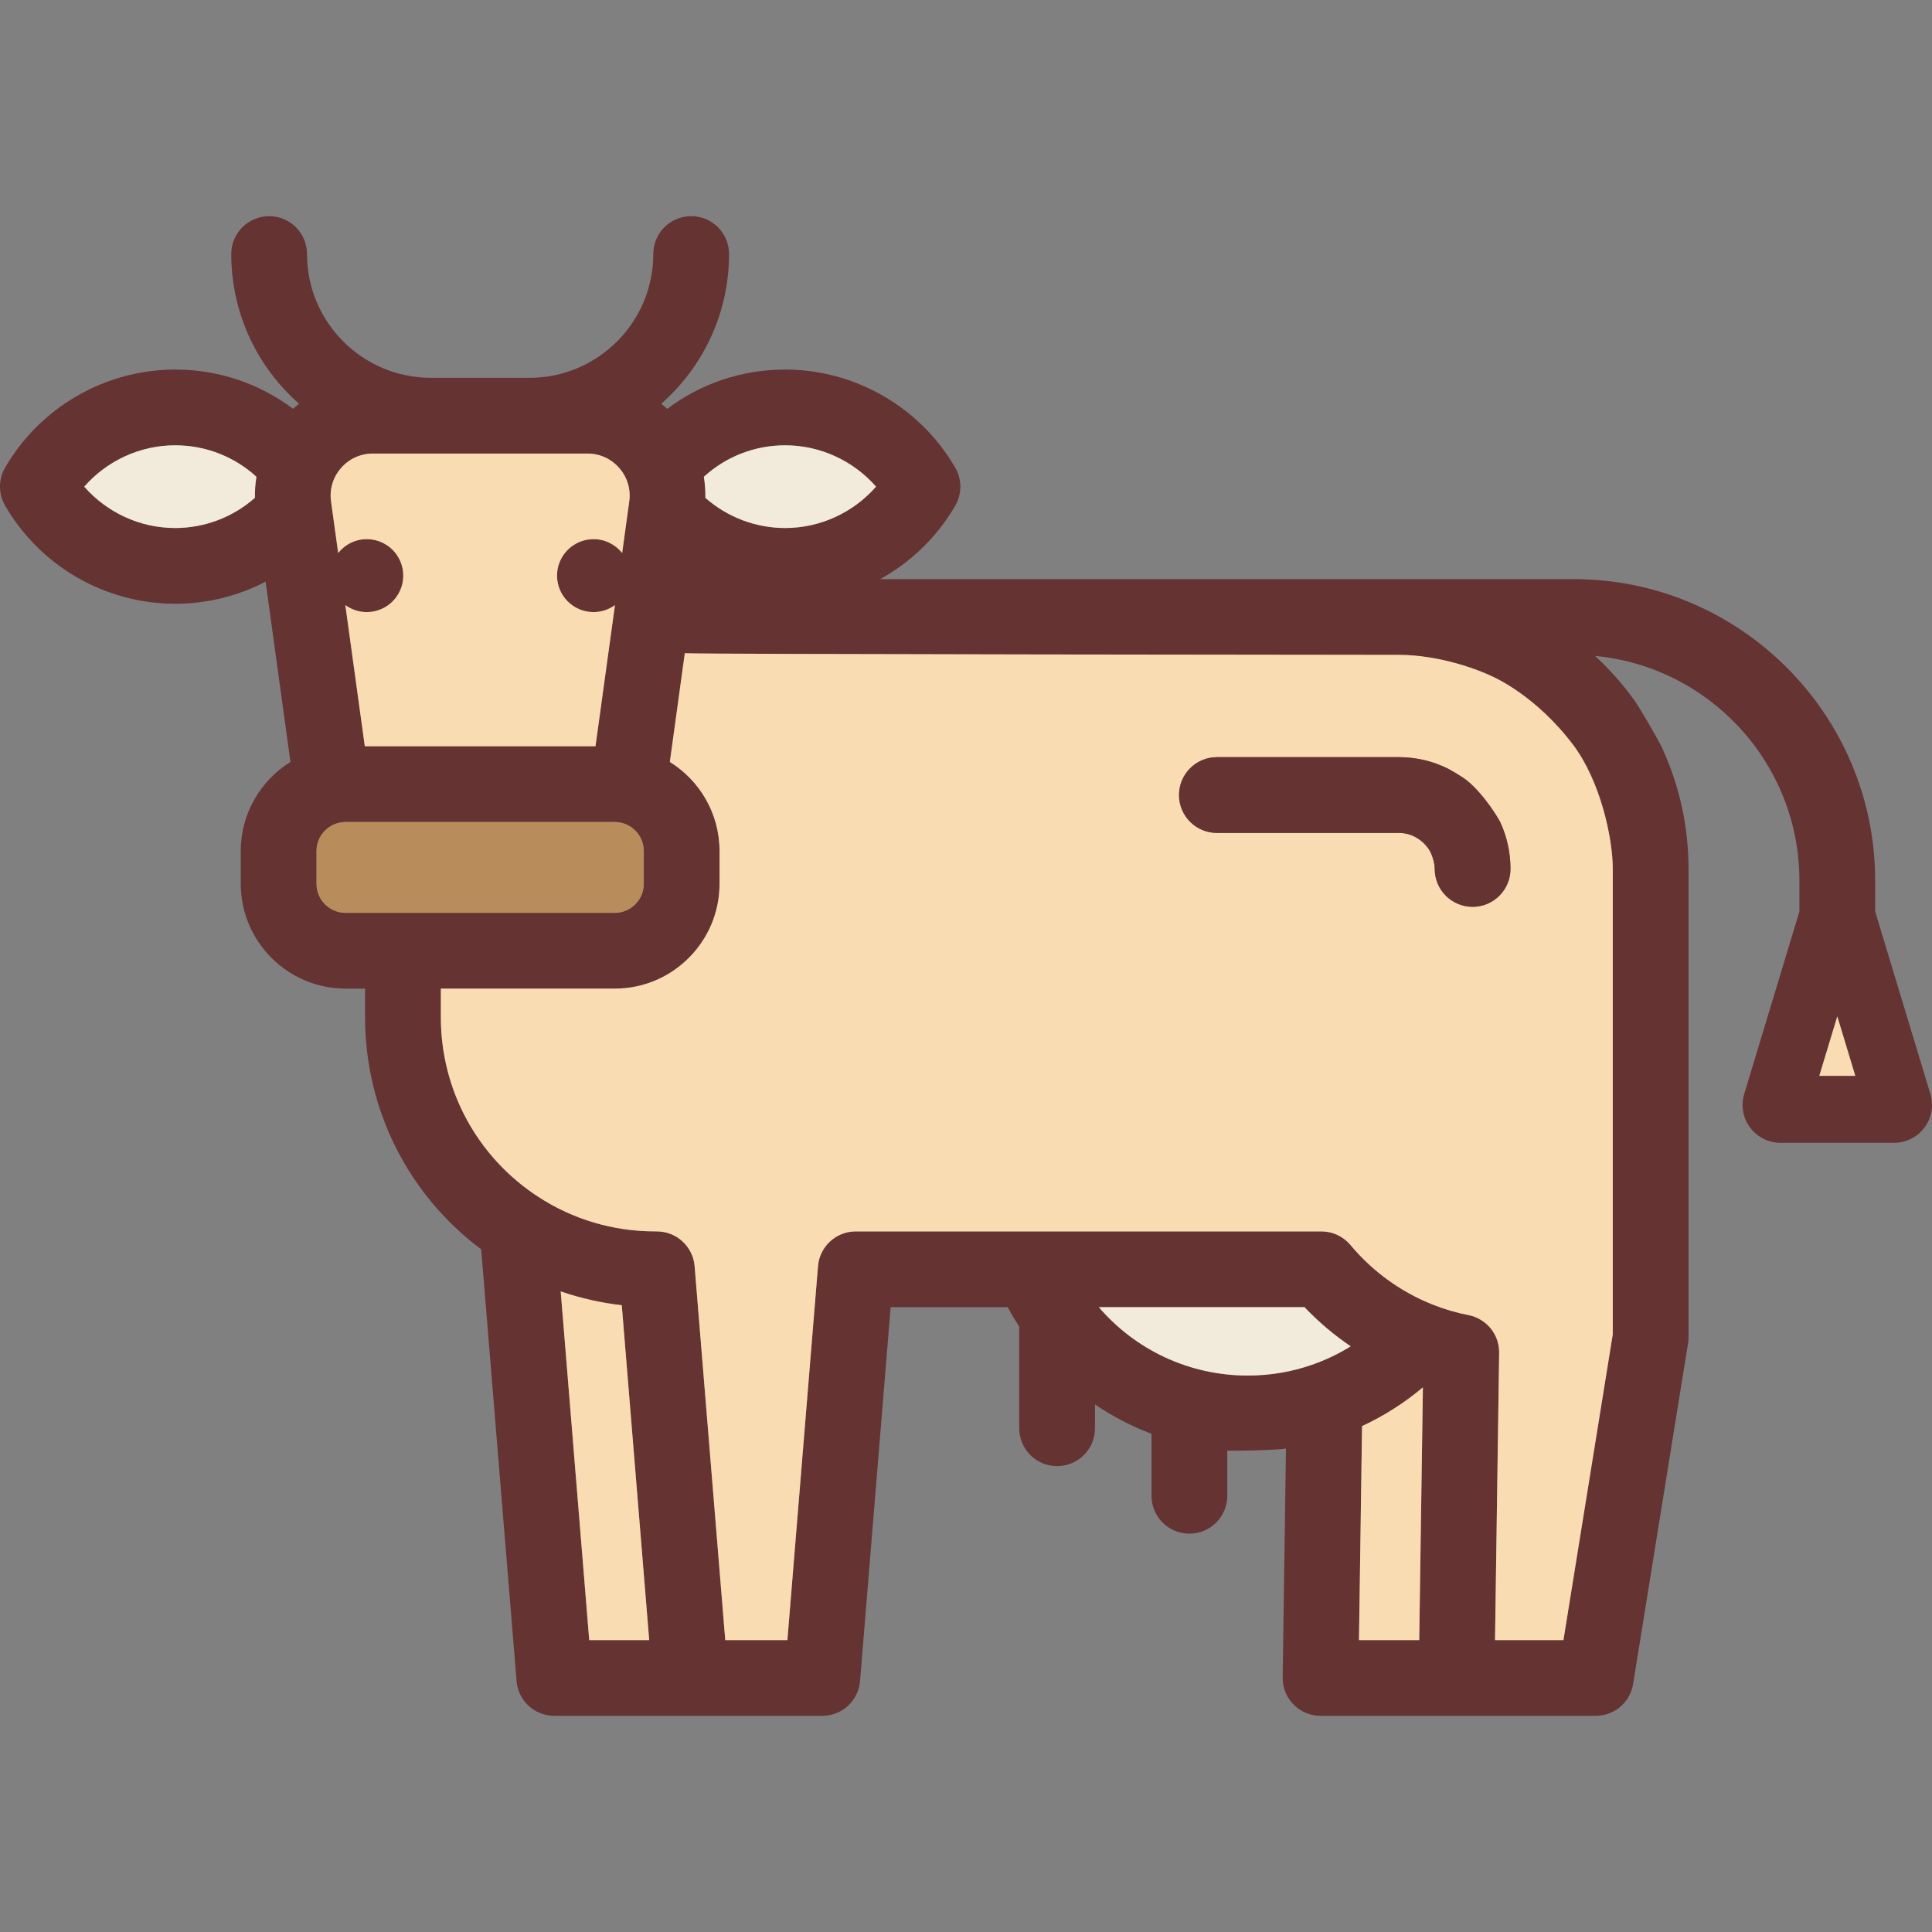 <?xml version="1.0" encoding="iso-8859-1"?>
<!-- Generator: Adobe Illustrator 19.0.0, SVG Export Plug-In . SVG Version: 6.00 Build 0)  -->
<svg version="1.1" id="Layer_1" xmlns="http://www.w3.org/2000/svg" xmlns:xlink="http://www.w3.org/1999/xlink" x="0px" y="0px"
	 viewBox="0 0 511.498 511.498" style="enable-background:new 0 0 511.498 511.498;" xml:space="preserve">
<rect x="0" y="0" width="511.498" height="511.498" fill="#808080" stroke="none"/>
<path style="fill:#663333;" d="M511.066,289.628c0.923,3.039,0.351,6.328-1.545,8.876c-1.896,2.547-4.884,4.052-8.054,4.052H471.38
	c-3.179,0-6.158-1.504-8.054-4.052c-1.896-2.547-2.467-5.837-1.545-8.876l14.613-48.311v-8.164c0-31.051-23.79-56.635-54.098-59.494
	c3.891,3.59,7.422,7.572,10.521,11.905c1.344,1.886,6.278,10.37,7.271,12.547c4.613,10.059,6.95,20.811,6.95,31.943v124.012
	c0,0.532-0.04,1.063-0.13,1.595l-14.542,90.173c-0.782,4.864-4.975,8.435-9.899,8.435h-72.853c-2.678,0-5.255-1.073-7.141-2.989
	c-1.885-1.906-2.919-4.493-2.888-7.181l0.873-60.587c-3.33,0.471-13.74,0.652-15.535,0.522v11.975
	c0,5.536-4.493,10.029-10.029,10.029c-5.546,0-10.029-4.493-10.029-10.029v-16.408c-5.295-1.996-10.31-4.613-14.964-7.773v6.298
	c0,5.546-4.483,10.029-10.029,10.029c-5.536,0-10.029-4.483-10.029-10.029v-26.879c-1.073-1.675-2.096-3.4-3.039-5.175h-31.001
	l-8.104,98.989c-0.431,5.205-4.774,9.207-9.999,9.207h-70.947c-5.215,0-9.568-4.002-9.989-9.207l-9.367-114.304
	c-19.337-14.462-30.74-37.068-30.74-61.429v-7.592H91.49c-15.305,0-27.751-12.446-27.751-27.751v-8.665
	c0-9.949,5.265-18.695,13.158-23.599l-6.579-47.719c-7.321,3.801-15.515,5.847-23.94,5.847c-18.514,0-35.764-9.959-45.032-25.996
	c-1.795-3.109-1.795-6.93,0-10.039c9.267-16.017,26.528-25.976,45.032-25.976c11.433,0,22.315,3.701,31.221,10.4
	c0.511-0.471,1.033-0.913,1.575-1.344c-11.002-9.678-17.952-23.86-17.952-39.636c0-5.546,4.493-10.029,10.029-10.029
	c5.546,0,10.029,4.483,10.029,10.029c0,18.063,14.703,32.766,32.766,32.766h26.146c18.063,0,32.766-14.703,32.766-32.766
	c0-5.546,4.493-10.029,10.029-10.029s10.029,4.483,10.029,10.029c0,15.766-6.95,29.948-17.952,39.636
	c0.542,0.431,1.063,0.883,1.575,1.354c8.906-6.71,19.788-10.41,31.231-10.41c18.494,0,35.744,9.949,45.022,25.976
	c1.805,3.109,1.805,6.94,0.01,10.049c-4.794,8.294-11.734,14.954-19.868,19.457H416.63c44.009,0,79.823,35.815,79.823,79.833v8.164
	L511.066,289.628z M491.188,284.834l-4.764-15.746l-4.764,15.746H491.188z M426.98,353.264v-123.21
	c0-8.234-3.3-23.298-10.501-32.856c-9.789-12.988-20.911-17.872-20.991-17.912c-3.931-1.966-14.372-5.907-25.174-5.907
	c0,0-188.09-0.15-189.012-0.441l-3.962,28.784c7.893,4.904,13.158,13.65,13.158,23.599v8.665c0,15.305-12.446,27.751-27.741,27.751
	h-46.045v7.592c0,19.246,9.638,37.008,25.775,47.519c9.187,5.987,19.868,9.157,30.89,9.157c0.15,0,0.311,0,0.461,0.01h0.06
	c5.225,0,9.568,4.002,9.999,9.207l8.114,98.989h16.448l8.104-98.989c0.431-5.205,4.774-9.207,9.999-9.207h123.28
	c2.969,0,5.787,1.314,7.692,3.6c5.827,6.97,13.319,12.406,21.673,15.736c3.159,1.254,6.379,2.206,9.568,2.818
	c4.774,0.933,8.194,5.135,8.124,9.989l-1.093,76.052h18.113L426.98,353.264z M375.739,434.211l0.973-66.905
	c-4.894,4.122-10.32,7.572-16.107,10.26l-0.812,56.646L375.739,434.211L375.739,434.211z M347.368,361.318
	c3.58-1.244,7.01-2.888,10.23-4.874c-4.423-2.999-8.535-6.479-12.236-10.37h-54.439c9.688,11.313,23.95,18.103,39.425,18.103
	C336.215,364.176,341.942,363.213,347.368,361.318z M231.93,128.838c-6.008-6.86-14.783-10.942-24.06-10.942
	c-8.054,0-15.676,2.989-21.523,8.334c0.301,1.825,0.441,3.691,0.401,5.566c5.797,5.115,13.299,7.993,21.122,7.993
	C217.157,139.79,225.922,135.708,231.93,128.838z M171.874,434.211l-7.261-88.649c-5.526-0.632-10.942-1.865-16.167-3.661
	l7.552,92.31L171.874,434.211L171.874,434.211z M170.441,233.986v-8.665c0-4.242-3.45-7.692-7.682-7.692H91.49
	c-4.242,0-7.692,3.45-7.692,7.692v8.665c0,4.242,3.45,7.692,7.692,7.692h71.268C166.99,241.678,170.441,238.228,170.441,233.986z
	 M166.588,132.77c0.451-3.239-0.491-6.389-2.638-8.856c-2.156-2.467-5.145-3.831-8.425-3.831H98.71c-3.28,0-6.268,1.364-8.425,3.831
	c-2.146,2.467-3.089,5.616-2.638,8.856l1.886,13.63c1.775-2.227,4.503-3.661,7.572-3.661c5.336,0,9.658,4.323,9.658,9.658
	c0,5.336-4.323,9.658-9.658,9.658c-2.126,0-4.082-0.692-5.677-1.855v0.01l5.155,37.359h61.068l5.155-37.349v-0.01
	c-1.595,1.153-3.55,1.845-5.667,1.845c-5.336,0-9.668-4.323-9.668-9.658c0-5.336,4.333-9.658,9.668-9.658
	c3.069,0,5.787,1.434,7.572,3.661L166.588,132.77z M67.49,131.787c-0.04-1.865,0.1-3.721,0.401-5.556
	c-5.847-5.346-13.459-8.334-21.513-8.334c-9.287,0-18.063,4.082-24.07,10.942c6.008,6.87,14.783,10.952,24.07,10.952
	C54.2,139.79,61.702,136.912,67.49,131.787z"/>
<g>
	<polygon style="fill:#F9DCB2;" points="486.424,269.088 491.188,284.834 481.66,284.834 	"/>
	<path style="fill:#F9DCB2;" d="M426.98,230.054v123.21l-13.058,80.947h-18.113l1.093-76.052c0.07-4.854-3.35-9.056-8.124-9.989
		c-3.189-0.612-6.409-1.565-9.568-2.818c-8.354-3.33-15.846-8.766-21.673-15.736c-1.906-2.287-4.724-3.6-7.692-3.6h-123.28
		c-5.225,0-9.568,4.002-9.999,9.207l-8.104,98.989h-16.448l-8.114-98.989c-0.431-5.205-4.774-9.207-9.999-9.207h-0.06
		c-0.15-0.01-0.311-0.01-0.461-0.01c-11.022,0-21.703-3.169-30.89-9.157c-16.137-10.511-25.775-28.273-25.775-47.519v-7.592h46.045
		c15.295,0,27.741-12.446,27.741-27.751v-8.665c0-9.949-5.265-18.695-13.158-23.599l3.962-28.784
		c0.923,0.291,189.012,0.441,189.012,0.441c10.802,0,21.242,3.942,25.174,5.907c0.08,0.04,11.203,4.924,20.991,17.912
		C423.68,206.756,426.98,221.82,426.98,230.054z M399.901,230.054c0-4.303-0.903-8.455-2.668-12.296
		c-0.351-0.792-4.022-7.081-8.705-11.002c-1.434-1.204-5.135-3.239-5.135-3.239c-4.062-2.026-8.465-3.059-13.078-3.059h-48.141
		c-5.536,0-10.029,4.493-10.029,10.029s4.493,10.029,10.029,10.029h48.141c3.701,0,6.328,2.056,7.753,4.012
		c1.173,1.605,1.775,4.102,1.775,5.526c0,5.536,4.493,10.029,10.029,10.029S399.901,235.59,399.901,230.054z"/>
</g>
<path style="fill:#663333;" d="M397.233,217.758c1.765,3.841,2.668,7.993,2.668,12.296c0,5.536-4.493,10.029-10.029,10.029
	s-10.029-4.493-10.029-10.029c0-1.424-0.602-3.921-1.775-5.526c-1.424-1.956-4.052-4.012-7.753-4.012h-48.141
	c-5.536,0-10.029-4.493-10.029-10.029s4.493-10.029,10.029-10.029h48.141c4.613,0,9.016,1.033,13.078,3.059
	c0,0,3.701,2.036,5.135,3.239C393.211,210.677,396.882,216.966,397.233,217.758z"/>
<path style="fill:#F9DCB2;" d="M376.712,367.305l-0.973,66.905h-15.947l0.812-56.646
	C366.393,374.877,371.819,371.427,376.712,367.305z"/>
<g>
	<path style="fill:#F2EBDC;" d="M357.596,356.443c-3.219,1.986-6.649,3.631-10.23,4.874c-5.426,1.896-11.153,2.858-17.02,2.858
		c-15.475,0-29.737-6.79-39.425-18.103h54.439C349.062,349.964,353.173,353.445,357.596,356.443z"/>
	<path style="fill:#F2EBDC;" d="M207.869,117.896c9.277,0,18.053,4.082,24.06,10.942c-6.008,6.87-14.773,10.952-24.06,10.952
		c-7.823,0-15.325-2.878-21.122-7.993c0.04-1.875-0.1-3.741-0.401-5.566C192.194,120.885,199.815,117.896,207.869,117.896z"/>
</g>
<path style="fill:#F9DCB2;" d="M164.614,345.562l7.261,88.649h-15.876l-7.552-92.31C153.672,343.696,159.086,344.93,164.614,345.562
	z"/>
<path style="fill:#B88D5B;" d="M170.441,225.32v8.665c0,4.242-3.45,7.692-7.682,7.692H91.49c-4.242,0-7.692-3.45-7.692-7.692v-8.665
	c0-4.242,3.45-7.692,7.692-7.692h71.268C166.99,217.628,170.441,221.078,170.441,225.32z"/>
<path style="fill:#F9DCB2;" d="M163.952,123.914c2.146,2.467,3.089,5.616,2.638,8.856l-1.875,13.63
	c-1.785-2.227-4.503-3.661-7.572-3.661c-5.336,0-9.668,4.323-9.668,9.658c0,5.336,4.333,9.658,9.668,9.658
	c2.116,0,4.072-0.692,5.667-1.845v0.01l-5.155,37.349H96.585L91.43,160.21v-0.01c1.595,1.163,3.55,1.855,5.677,1.855
	c5.336,0,9.658-4.323,9.658-9.658c0-5.336-4.323-9.658-9.658-9.658c-3.069,0-5.797,1.434-7.572,3.661l-1.886-13.63
	c-0.451-3.239,0.491-6.389,2.638-8.856c2.156-2.467,5.145-3.831,8.425-3.831h56.816
	C158.806,120.083,161.794,121.447,163.952,123.914z"/>
<path style="fill:#F2EBDC;" d="M67.89,126.231c-0.301,1.835-0.441,3.691-0.401,5.556c-5.787,5.125-13.289,8.003-21.112,8.003
	c-9.287,0-18.063-4.082-24.07-10.952c6.008-6.86,14.783-10.942,24.07-10.942C54.431,117.896,62.043,120.885,67.89,126.231z"/>
<g>
</g>
<g>
</g>
<g>
</g>
<g>
</g>
<g>
</g>
<g>
</g>
<g>
</g>
<g>
</g>
<g>
</g>
<g>
</g>
<g>
</g>
<g>
</g>
<g>
</g>
<g>
</g>
<g>
</g>
</svg>
